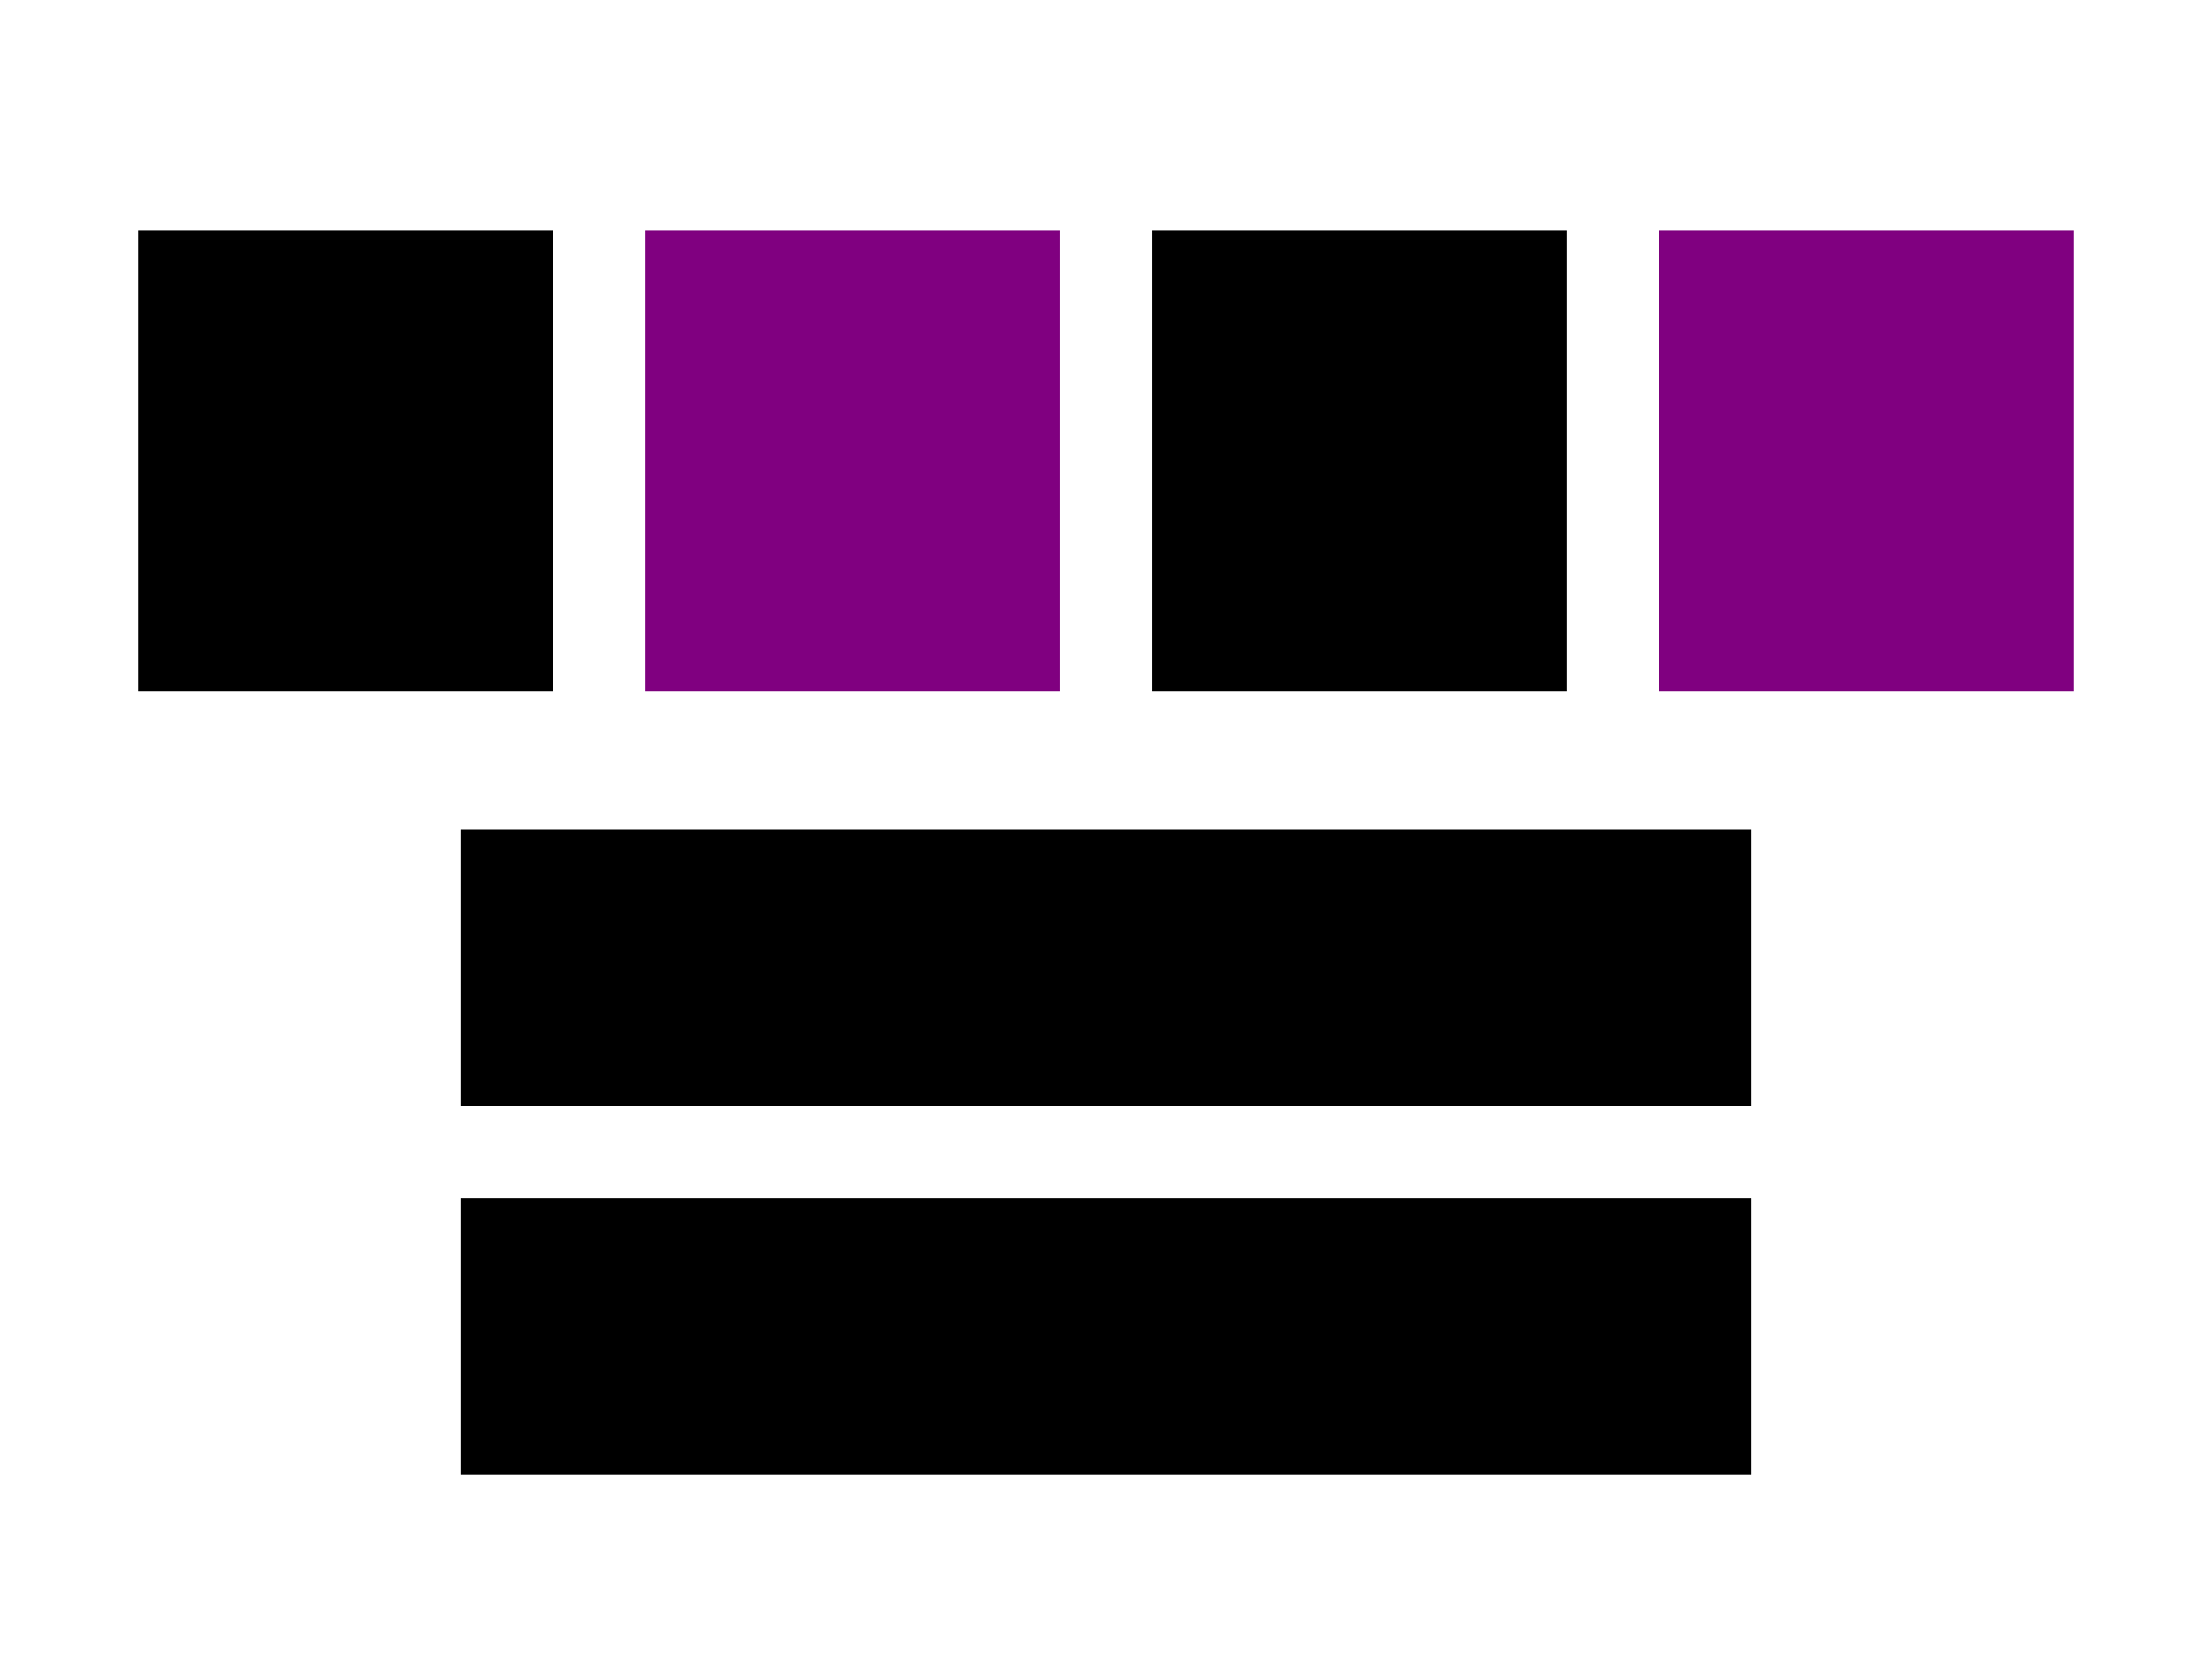<?xml version="1.0" encoding="UTF-8"?>
<!DOCTYPE svg PUBLIC "-//W3C//DTD SVG 1.1 Tiny//EN" "http://www.w3.org/Graphics/SVG/1.1/DTD/svg11-tiny-flat.dtd">
<svg version="1.1" baseProfile="tiny" id="svg-root" width="100%" height="100%" viewBox="0 0 480 360" xmlns="http://www.w3.org/2000/svg" xmlns:xlink="http://www.w3.org/1999/xlink">
  <!--======================================================================-->
  <!--=  Copyright 2006 World Wide Web Consortium, (Massachusetts          =-->
  <!--=  Institute of Technology, European Research Consortium for         =-->
  <!--=  Informatics and Mathematics (ERCIM), Keio University).            =-->
  <!--=  All Rights Reserved.                                              =-->
  <!--=  See http://www.w3.org/Consortium/Legal/.                          =-->
  <!--======================================================================-->
  <!-- NOTE:  CVS will automatically update the                             -->
  <!--        "$RCSfile$" and "$Revision: 12710 $"         -->
  <!--        fields in the file.                                           -->
  <!--        There is no need to update this information.                  -->
  <!-- =====================================================================-->
  <title id="test-title">$RCSfile$</title>
  <!--======================================================================-->
  <!--Content of Test Case follows...                  =====================-->
  <!--======================================================================-->
  <g id="test-body-content">
    
    
    
  <rect   x="30" y="50" height="100" width="90">
    <animateColor attributeName="fill"
                  from="#000000" to="#400044"
                  begin="0s" dur="2s" fill="freeze" />
    
        <animateColor attributeName="fill"
                  from="#400044" to="#800088"
                  begin="8s" dur="2s" fill="freeze" />
  </rect>
  
  
  
  <rect  fill="#800080" x="140" y="50" height="100" width="90">
    <animateColor attributeName="fill"
                  from="#000000" to="#400044"
                  begin="0s" dur="2s" fill="freeze" />
    
        <animateColor attributeName="fill"
                  from="#400044" to="#800088"
                  begin="8s" dur="2s" fill="freeze" />
  </rect>
  
  
  
  
  <rect color="#400044" fill="#000000" x="250" y="50" height="100" width="90">
    <animateColor attributeName="fill"
                  from="#000000" to="currentColor"
                  begin="0s" dur="2s" fill="freeze" />
    
        <animateColor attributeName="fill"
                  from="#400044" to="black"
                  begin="8s" dur="2s" fill="freeze" />
  </rect>
  
  
  
  <rect color="black" fill="#800080" x="360" y="50" height="100" width="90">
    <animateColor attributeName="fill"
                  from="#000000" to="#400044"
                  begin="0s" dur="2s" fill="freeze" />
    
        <animateColor attributeName="fill"
                  from="#400044" to="#800088"
                  begin="7s" dur="2s" fill="freeze" />
  </rect>
  
  
  <rect color="black" fill="#000000" x="100" y="180" height="60" width="280">
    <animateColor attributeName="fill"
                  from="#ff8000" to="#703800"
                  begin="3s" dur="2s" fill="freeze" />
    
    <animateColor attributeName="fill"
                  from="#703800" to="#000000"
                  begin="6s" dur="2s" fill="freeze" />
    
    <animateColor attributeName="color"
                  to="yellow" from="#f00"
                  begin="3s" dur="5s" fill="freeze" />
  </rect>
  
  
  
  <rect color="black" fill="#000000" x="100" y="260" height="60" width="280">
    <animateColor attributeName="fill"
                  from="#ff8000" to="#703800"
                  begin="3s" dur="2s" fill="freeze" />
    
    <animateColor attributeName="fill"
                  from="#703800" to="#000000"
                  begin="6s" dur="2s" fill="freeze" />
    
    <animateColor attributeName="color"
                  to="yellow" from="#f00"
                  begin="3s" dur="5s" fill="freeze" />
  </rect>
  
  
  
  </g>
</svg>
